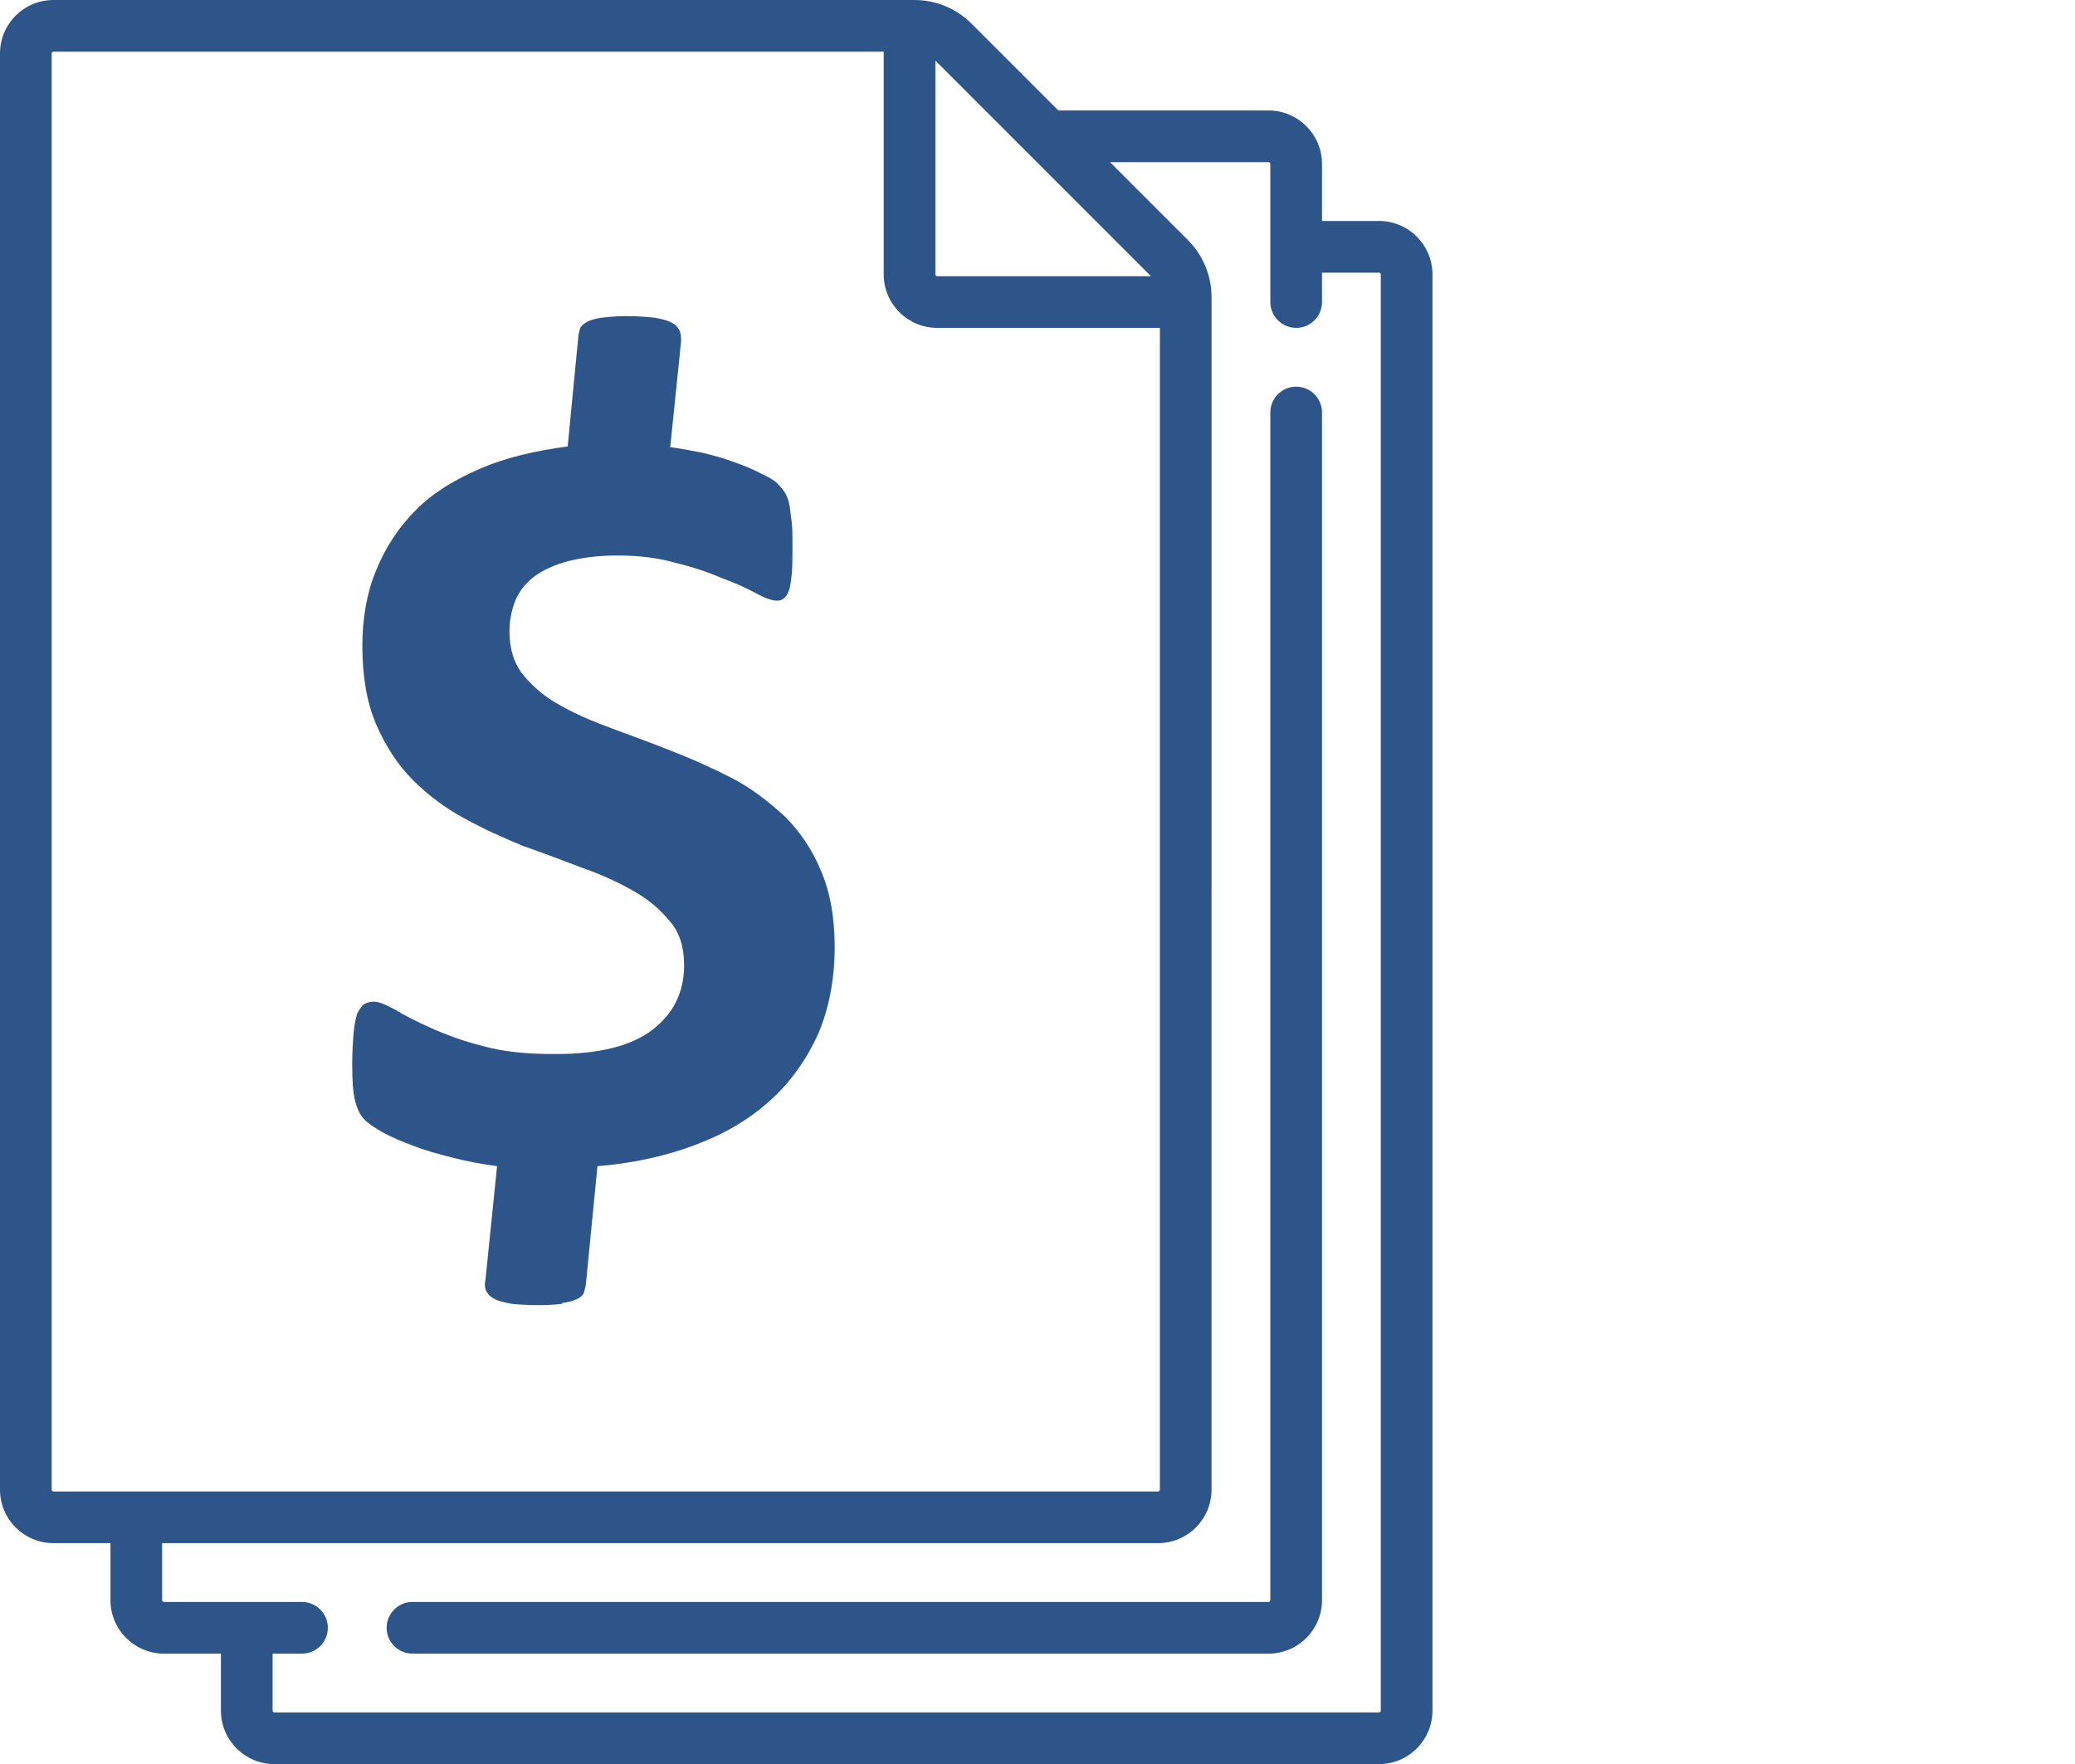 <?xml version="1.0" encoding="utf-8"?>
<!-- Generator: Adobe Illustrator 17.0.0, SVG Export Plug-In . SVG Version: 6.00 Build 0)  -->
<!DOCTYPE svg PUBLIC "-//W3C//DTD SVG 1.1//EN" "http://www.w3.org/Graphics/SVG/1.1/DTD/svg11.dtd">
<svg version="1.1" id="Capa_1" xmlns="http://www.w3.org/2000/svg" xmlns:xlink="http://www.w3.org/1999/xlink" x="0px" y="0px"
	 width="705.838px" height="600px" viewBox="96.738 0 705.838 600" enable-background="new 96.738 0 705.838 600"
	 xml:space="preserve">
<path fill="#2E5589" d="M537.647,131.51c-4.854,0-8.789,3.935-8.789,8.789v403.944c0,0.334-0.271,0.605-0.605,0.605H237.042
	c-4.854,0-8.789,3.935-8.789,8.789c0,4.854,3.935,8.789,8.789,8.789h291.211c10.027,0,18.183-8.156,18.183-18.183V140.299
	C546.436,135.446,542.501,131.51,537.647,131.51z"/>
<path fill="#2E5589" d="M565.828,75.151h-19.392V55.759c0-10.027-8.156-18.183-18.183-18.183h-71.512L427.243,8.078
	C422.036,2.869,415.11,0,407.743,0H114.921c-10.027,0-18.183,8.156-18.183,18.183v488.484c0,10.027,8.156,18.183,18.183,18.183
	h19.392v19.392c0,10.027,8.156,18.183,18.183,18.183h19.392v19.392c0,10.027,8.156,18.183,18.183,18.183h375.758
	c10.027,0,18.183-8.156,18.183-18.183V93.334C584.011,83.309,575.855,75.151,565.828,75.151z M488.247,93.939h-72.721
	c-0.334,0-0.605-0.271-0.605-0.605V20.613L488.247,93.939z M114.316,506.667V18.183c0-0.334,0.271-0.605,0.605-0.605h282.422v75.756
	c0,10.027,8.156,18.183,18.183,18.183h75.757v395.15c0,0.334-0.271,0.605-0.605,0.605H114.921
	C114.587,507.272,114.316,507.001,114.316,506.667z M566.433,581.818c0,0.334-0.271,0.605-0.605,0.605H190.072
	c-0.334,0-0.605-0.271-0.605-0.605v-19.392h10.001c4.854,0,8.789-3.935,8.789-8.789c0-4.854-3.935-8.789-8.789-8.789h-46.972
	c-0.334,0-0.605-0.271-0.605-0.605v-19.392h338.786c10.027,0,18.183-8.156,18.183-18.183V101.117c0-7.365-2.869-14.291-8.078-19.5
	L474.32,55.153h53.933c0.334,0,0.605,0.271,0.605,0.605v46.969c0,4.854,3.935,8.789,8.789,8.789c4.854,0,8.789-3.935,8.789-8.789
	v-9.997h19.392c0.334,0,0.605,0.271,0.605,0.605V581.818L566.433,581.818z"/>
<path fill="#2E5589" d="M374.977,351.828c-3.989,8.679-9.416,16.388-16.361,22.539c-7.125,6.462-15.595,11.388-25.494,15.076
	c-9.857,3.729-21.036,6.216-33.148,7.19l-3.989,40.611c-0.218,1.011-0.506,1.967-0.738,2.732c-0.469,0.728-1.243,1.475-2.472,1.971
	c-1.192,0.492-2.667,0.969-4.949,1.243l0.246,0.232c-1.957,0.26-4.704,0.478-7.918,0.478c-3.938,0-7.19-0.218-9.639-0.478
	c-2.458-0.506-4.495-0.969-5.738-1.74c-1.438-0.724-2.176-1.712-2.695-2.667c-0.506-1.266-0.506-2.523-0.204-3.757l3.938-38.631
	c-5.455-0.724-10.674-1.726-15.363-2.955c-4.973-1.243-9.157-2.449-13.137-3.961c-3.938-1.475-7.422-2.955-10.154-4.444
	c-2.704-1.517-4.949-2.978-6.411-4.444c-1.475-1.489-2.472-3.456-3.224-6.452c-0.724-2.718-0.983-6.93-0.983-12.645
	c0-4.198,0.26-7.89,0.492-10.646c0.26-2.695,0.751-4.922,1.243-6.438c0.775-1.489,1.503-2.477,2.472-3.224
	c0.946-0.455,1.981-0.728,3.224-0.728c1.735,0,3.961,0.983,7.176,2.718c3.21,1.971,7.19,3.989,12.098,6.179
	c4.963,2.24,10.91,4.472,17.826,6.206c6.981,1.981,15.145,2.704,24.52,2.704c14.858,0,25.712-2.704,32.944-8.145
	c7.204-5.469,10.91-12.863,10.91-22.034c0-6.179-1.545-11.137-4.741-14.844c-3.238-3.975-7.162-7.422-12.394-10.391
	c-5.167-2.955-11.114-5.701-17.529-7.927c-6.476-2.486-13.16-4.987-20.09-7.422c-6.633-2.746-13.331-5.701-20.025-9.403
	c-6.452-3.474-12.371-7.914-17.59-13.123c-5.14-5.209-9.133-11.388-12.371-18.796c-3.196-7.45-4.713-16.347-4.713-26.765
	c0-9.379,1.517-18.072,4.713-25.726c3.238-7.918,7.668-14.626,13.628-20.586c5.905-5.947,13.369-10.363,22.034-14.069
	c8.67-3.72,18.55-5.961,29.474-7.426l3.692-38.162c0.246-0.96,0.478-1.944,0.751-2.449c0.506-0.751,1.192-1.206,2.477-1.971
	c1.192-0.469,2.681-0.969,4.922-1.243c2.009-0.218,4.741-0.506,7.941-0.506c3.989,0,7.19,0.288,9.653,0.506
	c2.5,0.469,4.704,0.969,5.947,1.749c1.475,0.714,2.189,1.726,2.695,2.695c0.492,1.229,0.492,2.472,0.492,3.706l-3.692,35.908
	c3.474,0.468,7.459,1.22,11.137,1.957c3.975,0.969,7.695,2.009,10.919,3.252c3.433,1.201,6.383,2.472,9.143,3.924
	c2.709,1.257,4.731,2.486,5.715,3.743c0.969,0.969,1.939,2.227,2.449,3.201c0.515,1.025,1.021,2.486,1.257,3.961
	c0.232,1.726,0.455,3.447,0.728,5.701c0.232,2.227,0.232,4.69,0.232,7.682c0,3.952,0,7.176-0.232,9.639
	c-0.274,2.463-0.492,4.444-0.96,5.701c-0.506,1.215-1.021,2.217-1.758,2.704c-0.738,0.52-1.248,0.751-2.203,0.751
	c-1.786,0-4.017-0.751-7.176-2.477c-3.28-1.749-6.967-3.484-11.671-5.195c-4.69-2.009-9.908-3.757-15.869-5.209
	c-5.947-1.726-12.589-2.477-19.793-2.477c-6.411,0-12.112,0.751-16.787,1.971c-4.717,1.266-8.447,3.006-11.411,5.209
	c-2.969,2.217-5.014,4.945-6.438,8.173c-1.234,3.224-1.971,6.684-1.971,10.386c0,5.961,1.489,10.91,4.676,14.871
	c3.266,3.938,7.422,7.64,12.631,10.377c5.218,2.969,11.142,5.492,17.836,7.941c6.684,2.449,13.383,4.936,20.289,7.668
	c6.93,2.704,13.614,5.71,20.313,9.147c6.694,3.47,12.343,7.927,17.798,12.9c5.218,5.154,9.444,11.346,12.394,18.536
	c3.21,7.422,4.69,16.101,4.69,26.204C380.636,333.278,378.683,343.149,374.977,351.828z"/>
</svg>
